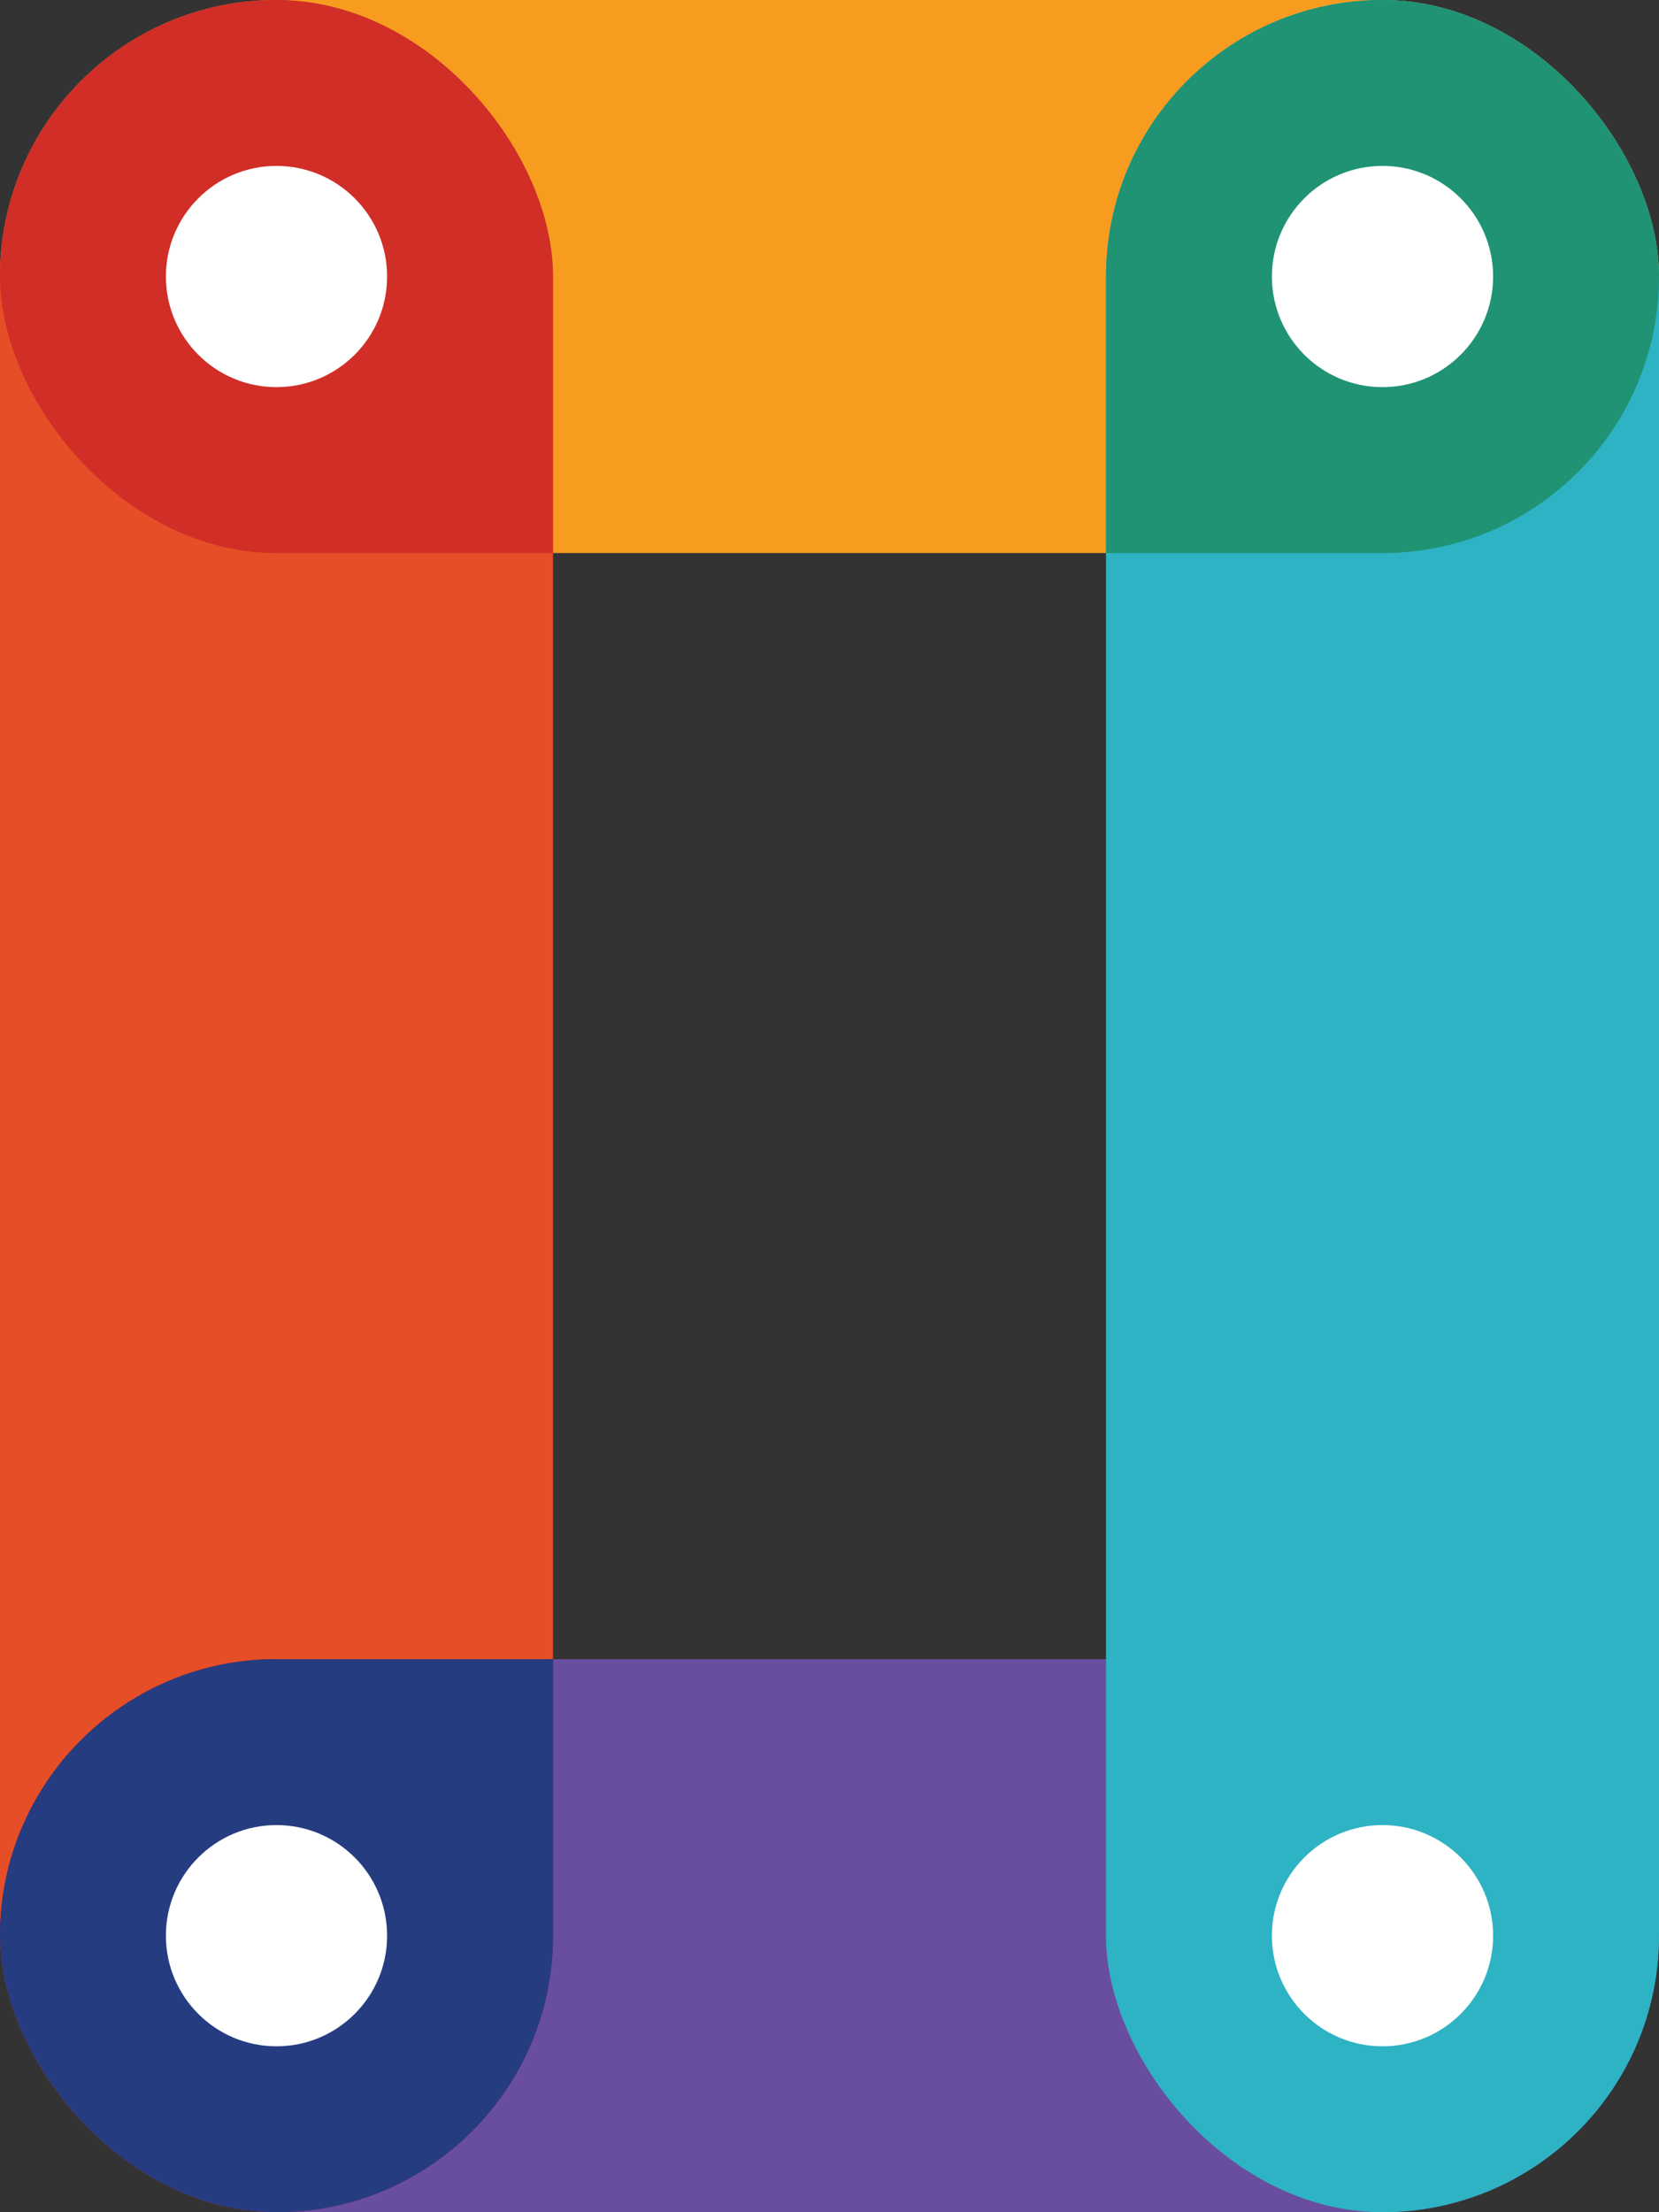 <?xml version="1.0" encoding="utf-8"?>
<svg version="1.1" xmlns="http://www.w3.org/2000/svg" xmlns:xlink="http://www.w3.org/1999/xlink" width="100%" height="100%" viewBox="0 0 150 200">
<rect x="0" y="0" width="150" height="200" fill="#333333" stroke="none"/>
<title>0</title>
<defs>
	<circle r="10" fill="white" id="joint" />
	
	<rect x="0" y="0" width="150" height="50" rx="25" id="segment1" />
	<rect x="0" width="50" height="200" rx="25" id="segment2" />
	<use xlink:href="#segment1" y="150" id="segment3" />
</defs>

<use xlink:href="#segment1" fill="#F89C20" />
<use xlink:href="#segment2" fill="#E54E26" />
<use xlink:href="#segment3" fill="#694D9F" />
<use xlink:href="#segment2" fill="#2EB3C4" x="100" />

<clipPath id="segment2-clippath">
	<use xlink:href="#segment2" />
</clipPath>
<clipPath id="segment4-clippath">
	<use xlink:href="#segment2" x="100" />
</clipPath>

<use xlink:href="#segment1" clip-path="url(#segment2-clippath)" fill="#D02E27" />
<use xlink:href="#segment3" clip-path="url(#segment2-clippath)" fill="#7F1333" />

<use xlink:href="#segment1" clip-path="url(#segment4-clippath)" fill="#1f9374" />
<use xlink:href="#segment3" clip-path="url(#segment4-clippath)" fill="#263C81" />


<use xlink:href="#joint" x="25" y="25" />
<use xlink:href="#joint" x="125" y="25" />
<use xlink:href="#joint" x="25" y="175" />
<use xlink:href="#joint" x="125" y="175" />

</svg>